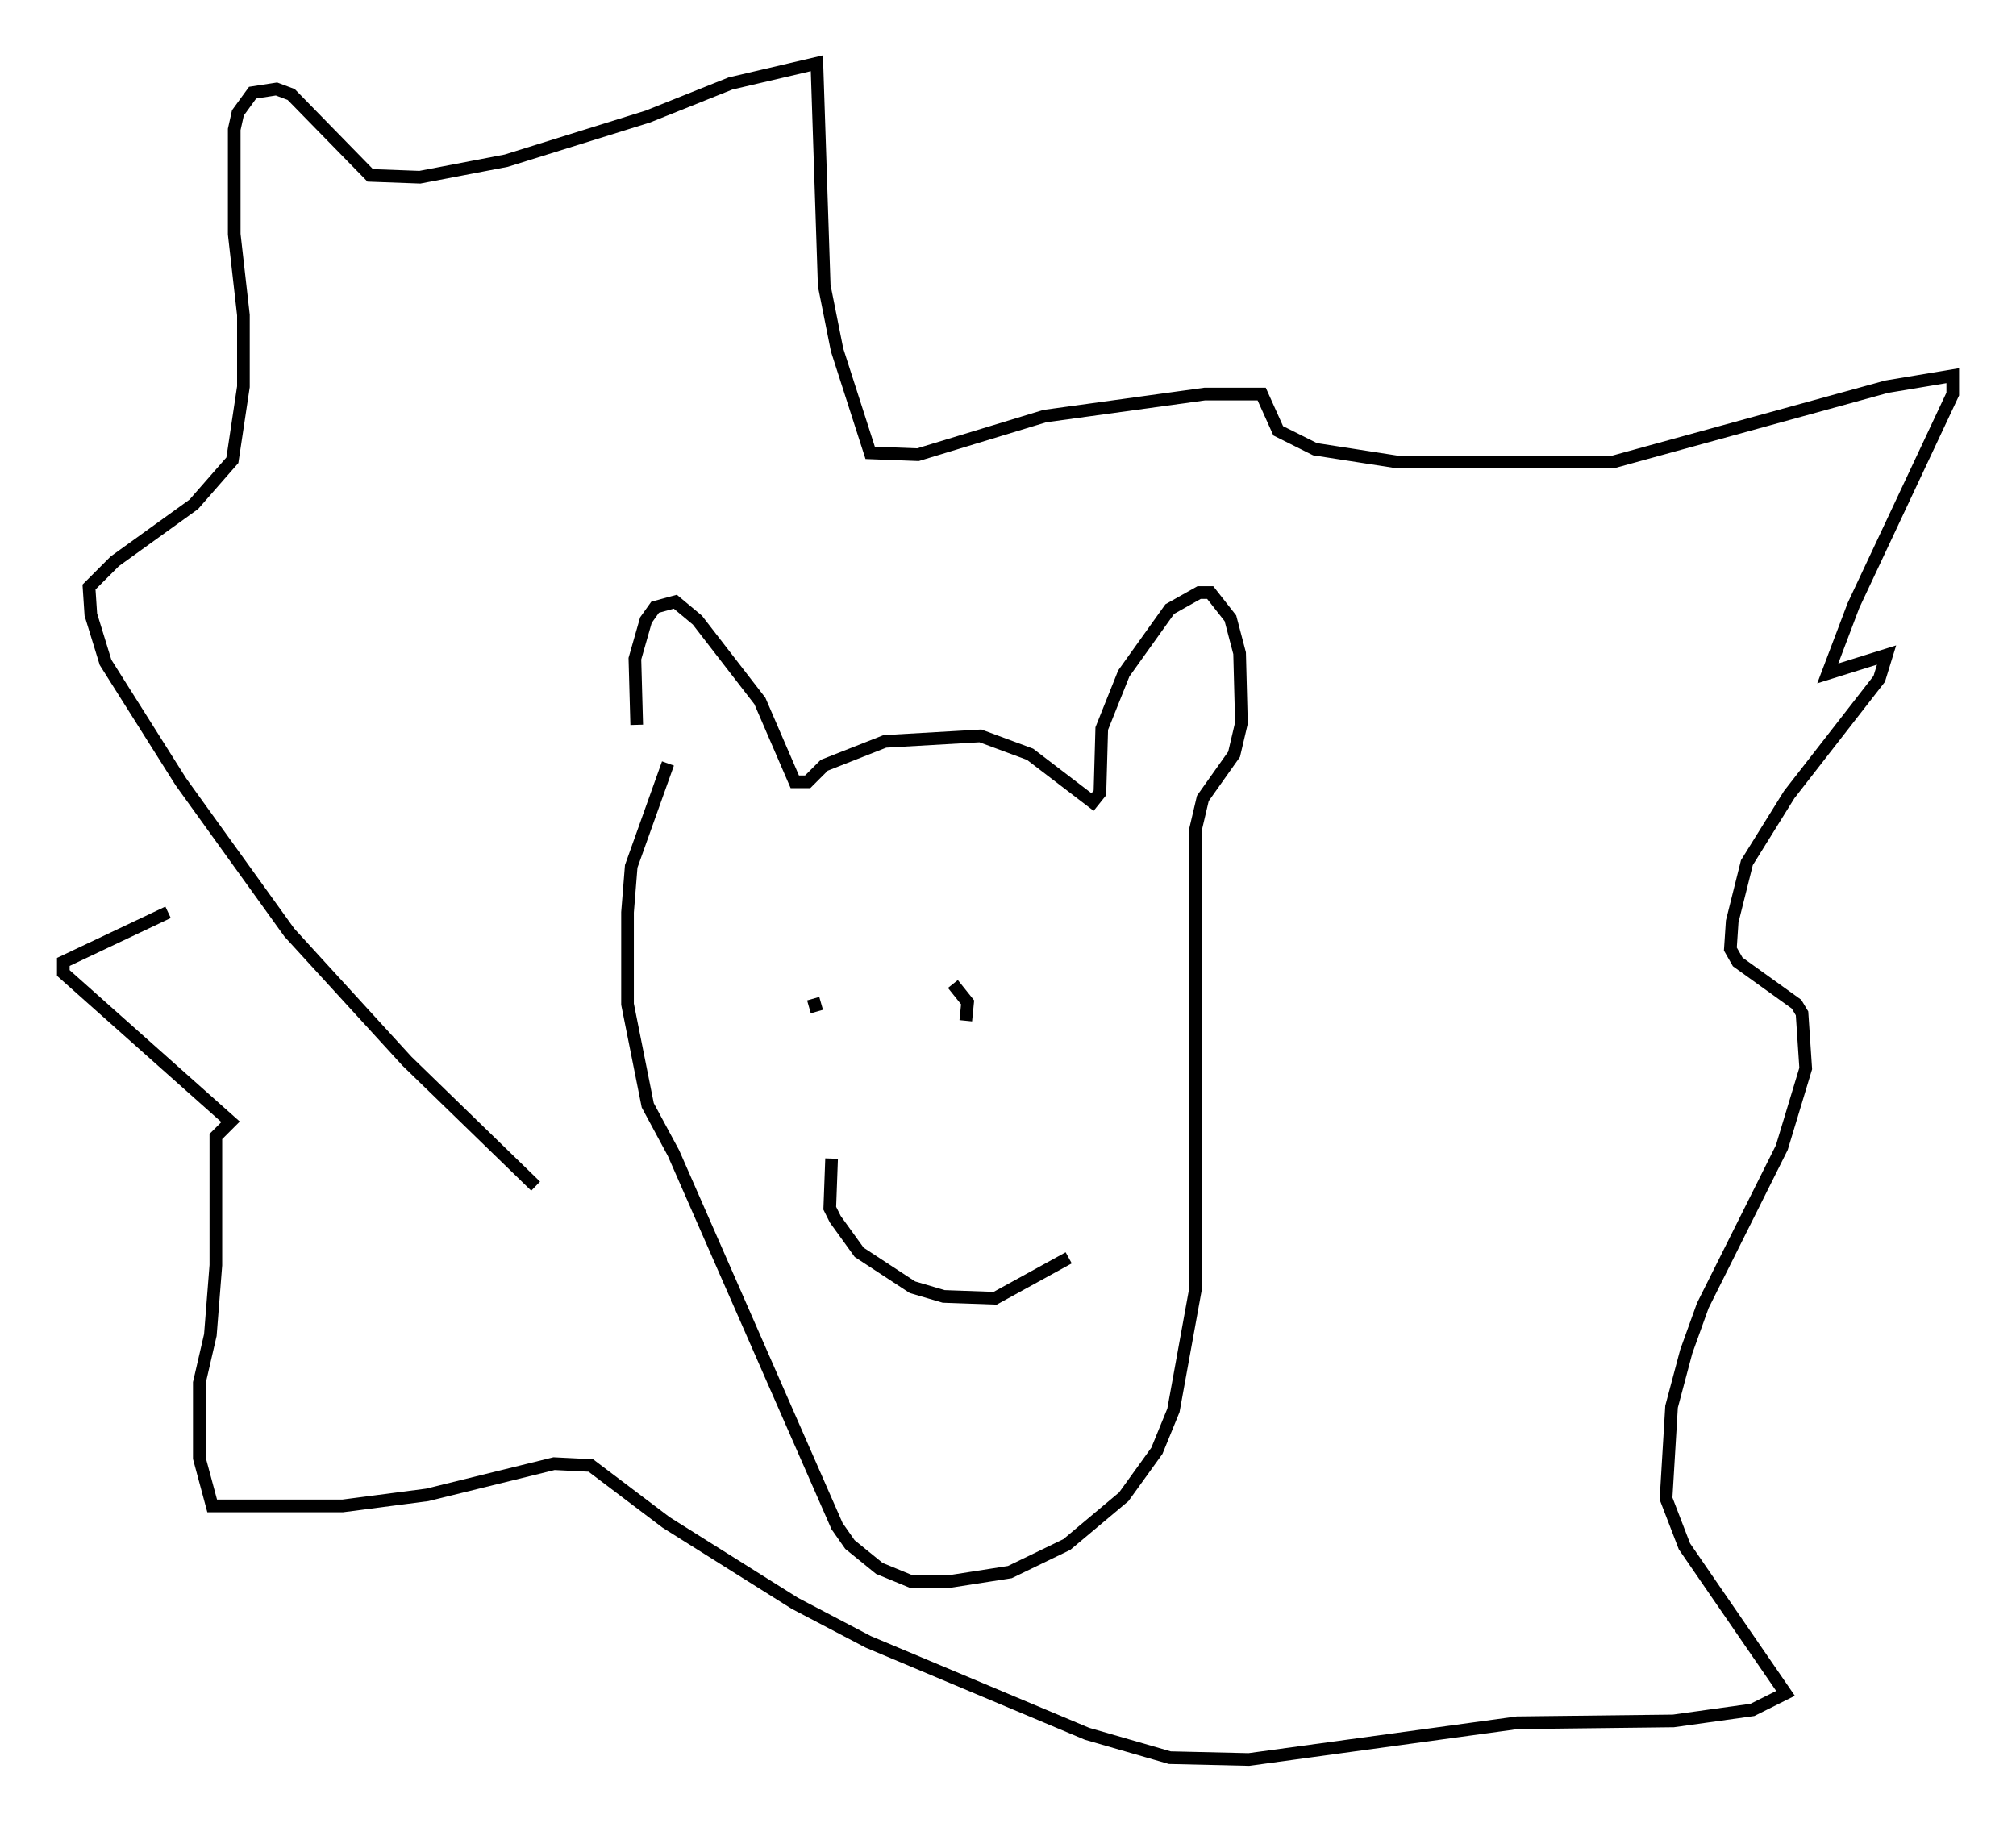 <?xml version="1.0" encoding="utf-8" ?>
<svg baseProfile="full" height="144.067" version="1.1" width="159.318" xmlns="http://www.w3.org/2000/svg" xmlns:ev="http://www.w3.org/2001/xml-events" xmlns:xlink="http://www.w3.org/1999/xlink"><defs /><rect fill="white" height="144.067" width="159.318" x="0" y="0" /><path d="M52.642, 64.408 m-2.324, -7.117 l-0.145, -5.229 0.872, -3.05 l0.726, -1.017 1.598, -0.436 l1.743, 1.453 4.939, 6.391 l2.76, 6.391 1.017, 0.0 l1.307, -1.307 4.793, -1.888 l7.553, -0.436 3.922, 1.453 l4.939, 3.777 0.581, -0.726 l0.145, -5.084 1.743, -4.358 l3.631, -5.084 2.324, -1.307 l0.872, 0.0 1.598, 2.034 l0.726, 2.76 0.145, 5.52 l-0.581, 2.469 -2.469, 3.486 l-0.581, 2.469 0.0, 36.313 l-1.743, 9.587 -1.307, 3.196 l-2.615, 3.631 -4.503, 3.777 l-4.503, 2.179 -4.648, 0.726 l-3.196, 0.0 -2.469, -1.017 l-2.324, -1.888 -1.017, -1.453 l-12.927, -29.486 -2.034, -3.777 l-1.598, -7.989 0.0, -7.263 l0.291, -3.631 2.905, -8.134 m-10.458, 33.408 l-10.168, -9.877 -9.296, -10.168 l-8.57, -11.911 -5.955, -9.441 l-1.162, -3.777 -0.145, -2.179 l2.034, -2.034 6.246, -4.503 l3.05, -3.486 0.872, -5.81 l0.0, -5.665 -0.726, -6.391 l0.0, -8.279 0.291, -1.307 l1.162, -1.598 1.888, -0.291 l1.162, 0.436 6.246, 6.391 l3.922, 0.145 6.827, -1.307 l11.184, -3.486 6.536, -2.615 l6.827, -1.598 0.581, 17.575 l1.017, 5.084 2.615, 8.134 l3.777, 0.145 10.022, -3.05 l12.637, -1.743 4.503, 0.0 l1.307, 2.905 2.905, 1.453 l6.536, 1.017 16.994, 0.0 l21.642, -5.955 5.229, -0.872 l0.0, 1.453 -7.844, 16.704 l-2.034, 5.374 4.648, -1.453 l-0.581, 1.888 -7.117, 9.151 l-3.341, 5.374 -1.162, 4.648 l-0.145, 2.179 0.581, 1.017 l4.648, 3.341 0.436, 0.726 l0.291, 4.358 -1.888, 6.246 l-6.246, 12.492 -1.307, 3.631 l-1.162, 4.358 -0.436, 7.263 l1.453, 3.777 7.989, 11.62 l-2.615, 1.307 -6.246, 0.872 l-12.346, 0.145 -21.207, 2.905 l-6.246, -0.145 -6.536, -1.888 l-17.285, -7.263 -5.81, -3.05 l-10.168, -6.391 -5.955, -4.503 l-2.905, -0.145 -10.022, 2.469 l-6.682, 0.872 -10.313, 0.0 l-1.017, -3.777 0.0, -5.955 l0.872, -3.777 0.436, -5.52 l0.0, -10.168 1.162, -1.162 l-13.218, -11.765 0.0, -0.872 l8.279, -3.922 m50.983, 6.827 l0.291, 1.017 m10.749, -2.179 l1.162, 1.453 -0.145, 1.453 m-10.603, 10.894 l-0.145, 3.922 0.436, 0.872 l1.888, 2.615 4.212, 2.76 l2.469, 0.726 4.067, 0.145 l5.81, -3.196 " fill="none" stroke="black" stroke-width="1" /></svg>